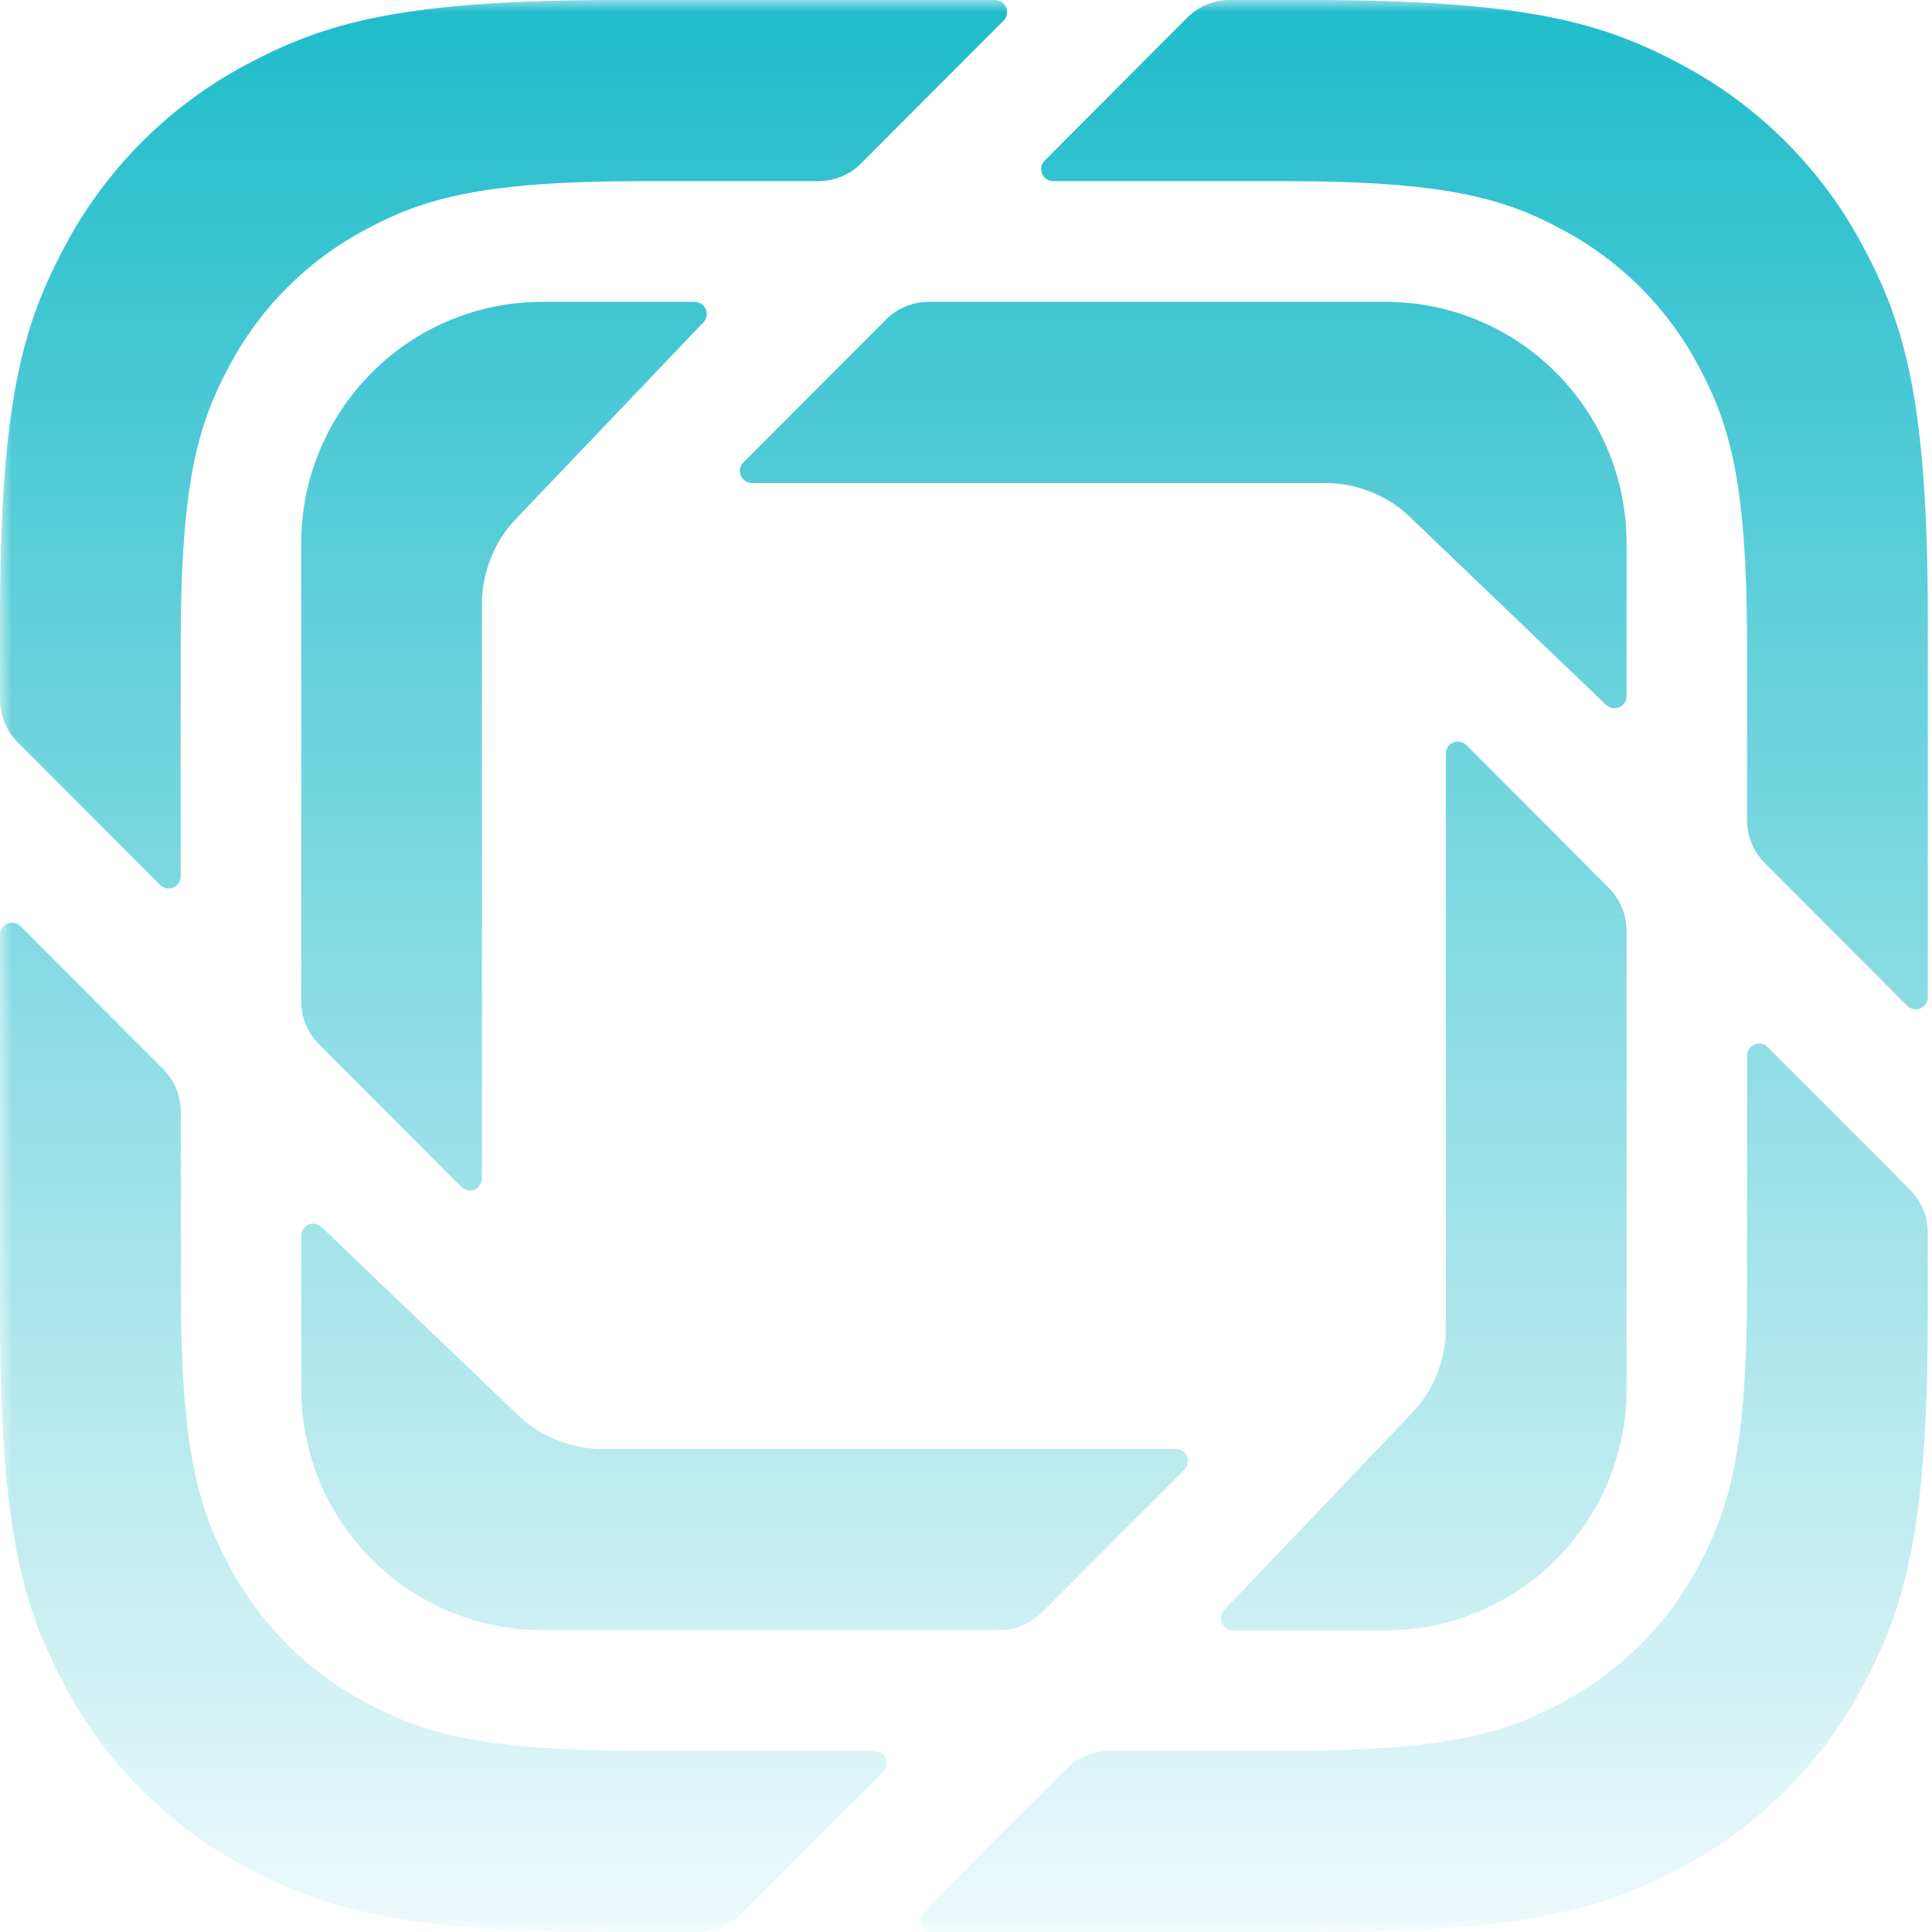 <svg width="80" height="80" viewBox="0 0 80 80" fill="none" xmlns="http://www.w3.org/2000/svg">
<g clip-path="url(#clip0_987_302)">
<mask id="mask0_987_302" style="mask-type:luminance" maskUnits="userSpaceOnUse" x="0" y="0" width="312" height="80">
<path d="M311.111 0H0V80H311.111V0Z" fill="white"/>
</mask>
<g mask="url(#mask0_987_302)">
<path fill-rule="evenodd" clip-rule="evenodd" d="M78.973 41.644L73.073 35.733C72.605 35.264 72.342 34.628 72.342 33.964V26.729C72.342 20.042 71.647 17.618 70.342 15.173C69.067 12.759 67.096 10.784 64.684 9.504C62.247 8.196 59.827 7.5 53.156 7.5H43.611C43.512 7.499 43.416 7.47 43.334 7.415C43.253 7.36 43.189 7.281 43.151 7.19C43.114 7.099 43.104 6.999 43.124 6.902C43.143 6.805 43.19 6.716 43.26 6.647L49.16 0.733C49.627 0.264 50.262 0 50.924 0H54.242C63.138 0 66.364 0.929 69.618 2.671C72.833 4.378 75.461 7.012 77.16 10.231C78.9 13.491 79.827 16.724 79.827 25.638V41.293C79.827 41.392 79.797 41.489 79.742 41.571C79.687 41.653 79.609 41.717 79.518 41.755C79.427 41.793 79.326 41.803 79.229 41.783C79.132 41.764 79.043 41.714 78.973 41.644ZM38.271 79.149L44.171 73.236C44.638 72.767 45.273 72.502 45.936 72.502H53.156C59.827 72.502 62.244 71.807 64.684 70.498C67.096 69.218 69.067 67.243 70.342 64.829C71.647 62.384 72.342 59.96 72.342 53.273V43.709C72.343 43.61 72.372 43.514 72.427 43.433C72.482 43.351 72.56 43.288 72.65 43.25C72.741 43.212 72.841 43.202 72.938 43.221C73.034 43.24 73.123 43.286 73.193 43.356L79.096 49.269C79.562 49.738 79.827 50.376 79.827 51.038V54.364C79.827 63.278 78.9 66.511 77.16 69.771C75.461 72.99 72.833 75.624 69.618 77.331C66.364 79.071 63.138 80 54.242 80H38.622C38.524 80 38.427 79.97 38.346 79.915C38.264 79.86 38.2 79.782 38.162 79.69C38.125 79.599 38.115 79.499 38.135 79.402C38.154 79.305 38.201 79.219 38.271 79.149ZM0.851 38.353L6.756 44.267C7.222 44.736 7.487 45.373 7.487 46.036V53.271C7.487 59.958 8.18 62.382 9.487 64.827C10.761 67.24 12.731 69.216 15.142 70.496C17.582 71.804 20.002 72.5 26.673 72.5H36.216C36.315 72.5 36.412 72.529 36.494 72.584C36.576 72.638 36.641 72.716 36.679 72.808C36.717 72.899 36.727 73 36.708 73.097C36.689 73.194 36.641 73.283 36.571 73.353L30.667 79.267C30.2 79.736 29.564 80 28.904 80H25.584C16.689 80 13.464 79.071 10.211 77.329C6.995 75.623 4.366 72.988 2.667 69.769C0.927 66.509 0 63.276 0 54.362V38.707C0.001 38.608 0.03 38.512 0.085 38.431C0.14 38.349 0.217 38.285 0.308 38.248C0.399 38.21 0.499 38.2 0.596 38.218C0.692 38.237 0.781 38.284 0.851 38.353ZM35.656 6.767C35.187 7.236 34.553 7.5 33.891 7.5H26.671C20 7.5 17.58 8.196 15.14 9.504C12.728 10.784 10.757 12.759 9.482 15.173C8.178 17.618 7.482 20.042 7.482 26.729V36.293C7.482 36.392 7.452 36.488 7.397 36.569C7.343 36.651 7.265 36.715 7.174 36.752C7.083 36.79 6.983 36.8 6.887 36.782C6.79 36.763 6.701 36.716 6.631 36.647L0.733 30.733C0.264 30.264 0 29.628 0 28.964V25.638C0 16.724 0.927 13.491 2.667 10.231C4.366 7.012 6.994 4.378 10.209 2.671C13.462 0.929 16.689 0 25.582 0H41.204C41.303 0.001 41.399 0.03 41.481 0.085C41.563 0.14 41.627 0.219 41.664 0.31C41.702 0.401 41.711 0.501 41.692 0.598C41.673 0.695 41.625 0.784 41.556 0.853L35.656 6.767ZM66.509 29.191L58.464 21.484C57.931 20.951 57.309 20.564 56.644 20.322C56.081 20.109 55.483 20 54.88 20H31.133C31.034 20 30.938 19.971 30.856 19.916C30.774 19.861 30.71 19.783 30.672 19.691C30.634 19.6 30.624 19.5 30.643 19.403C30.663 19.306 30.71 19.217 30.78 19.147L36.689 13.231C37.156 12.764 37.789 12.5 38.451 12.5H57.376C62.887 12.5 67.353 16.978 67.353 22.5V28.831C67.353 28.929 67.324 29.024 67.27 29.105C67.216 29.187 67.139 29.25 67.049 29.289C66.96 29.327 66.861 29.338 66.765 29.321C66.668 29.303 66.58 29.258 66.509 29.191ZM50.698 66.66L58.387 58.596C58.92 58.062 59.307 57.44 59.549 56.773C59.761 56.209 59.87 55.61 59.869 55.007V31.207C59.869 31.108 59.898 31.011 59.953 30.929C60.008 30.847 60.086 30.783 60.178 30.745C60.269 30.707 60.369 30.697 60.466 30.717C60.563 30.736 60.652 30.784 60.722 30.853L66.624 36.773C67.091 37.242 67.353 37.878 67.353 38.542V57.507C67.353 63.029 62.887 67.507 57.376 67.507H51.058C50.96 67.506 50.865 67.477 50.784 67.423C50.702 67.369 50.638 67.292 50.6 67.203C50.562 67.113 50.551 67.014 50.568 66.918C50.586 66.822 50.63 66.731 50.698 66.66ZM13.316 50.809L21.364 58.516C21.896 59.049 22.52 59.436 23.182 59.678C23.729 59.887 24.324 60 24.947 60H48.693C48.792 60 48.888 60.03 48.97 60.085C49.052 60.14 49.116 60.218 49.153 60.31C49.191 60.401 49.2 60.501 49.181 60.598C49.162 60.695 49.114 60.784 49.044 60.853L43.138 66.769C42.671 67.236 42.036 67.5 41.376 67.5H22.451C21.139 67.499 19.841 67.239 18.629 66.735C17.418 66.232 16.318 65.495 15.391 64.566C14.465 63.638 13.73 62.536 13.229 61.323C12.729 60.111 12.472 58.812 12.473 57.5V51.169C12.474 51.071 12.503 50.976 12.557 50.895C12.611 50.813 12.688 50.75 12.777 50.711C12.867 50.673 12.966 50.662 13.062 50.679C13.158 50.697 13.245 50.742 13.316 50.809ZM29.129 13.344L21.438 21.411C20.904 21.944 20.52 22.567 20.278 23.233C20.065 23.798 19.956 24.396 19.956 25V48.8C19.955 48.898 19.925 48.994 19.87 49.075C19.815 49.157 19.737 49.22 19.646 49.257C19.555 49.295 19.456 49.305 19.359 49.286C19.263 49.267 19.174 49.22 19.104 49.151L13.202 43.231C12.735 42.762 12.473 42.127 12.473 41.464V22.5C12.473 16.978 16.94 12.5 22.451 12.5H28.769C28.866 12.501 28.962 12.53 29.043 12.584C29.124 12.637 29.188 12.714 29.226 12.804C29.265 12.894 29.276 12.993 29.258 13.089C29.241 13.185 29.196 13.274 29.129 13.344Z" fill="url(#paint0_linear_987_302)"/>
</g>
</g>
<defs>
<linearGradient id="paint0_linear_987_302" x1="39.913" y1="0" x2="39.913" y2="80" gradientUnits="userSpaceOnUse">
<stop stop-color="#1FBCCB"/>
<stop offset="1" stop-color="#1FBCCB" stop-opacity="0.08"/>
</linearGradient>
<clipPath id="clip0_987_302">
<rect width="80" height="80" fill="white"/>
</clipPath>
</defs>
</svg>
